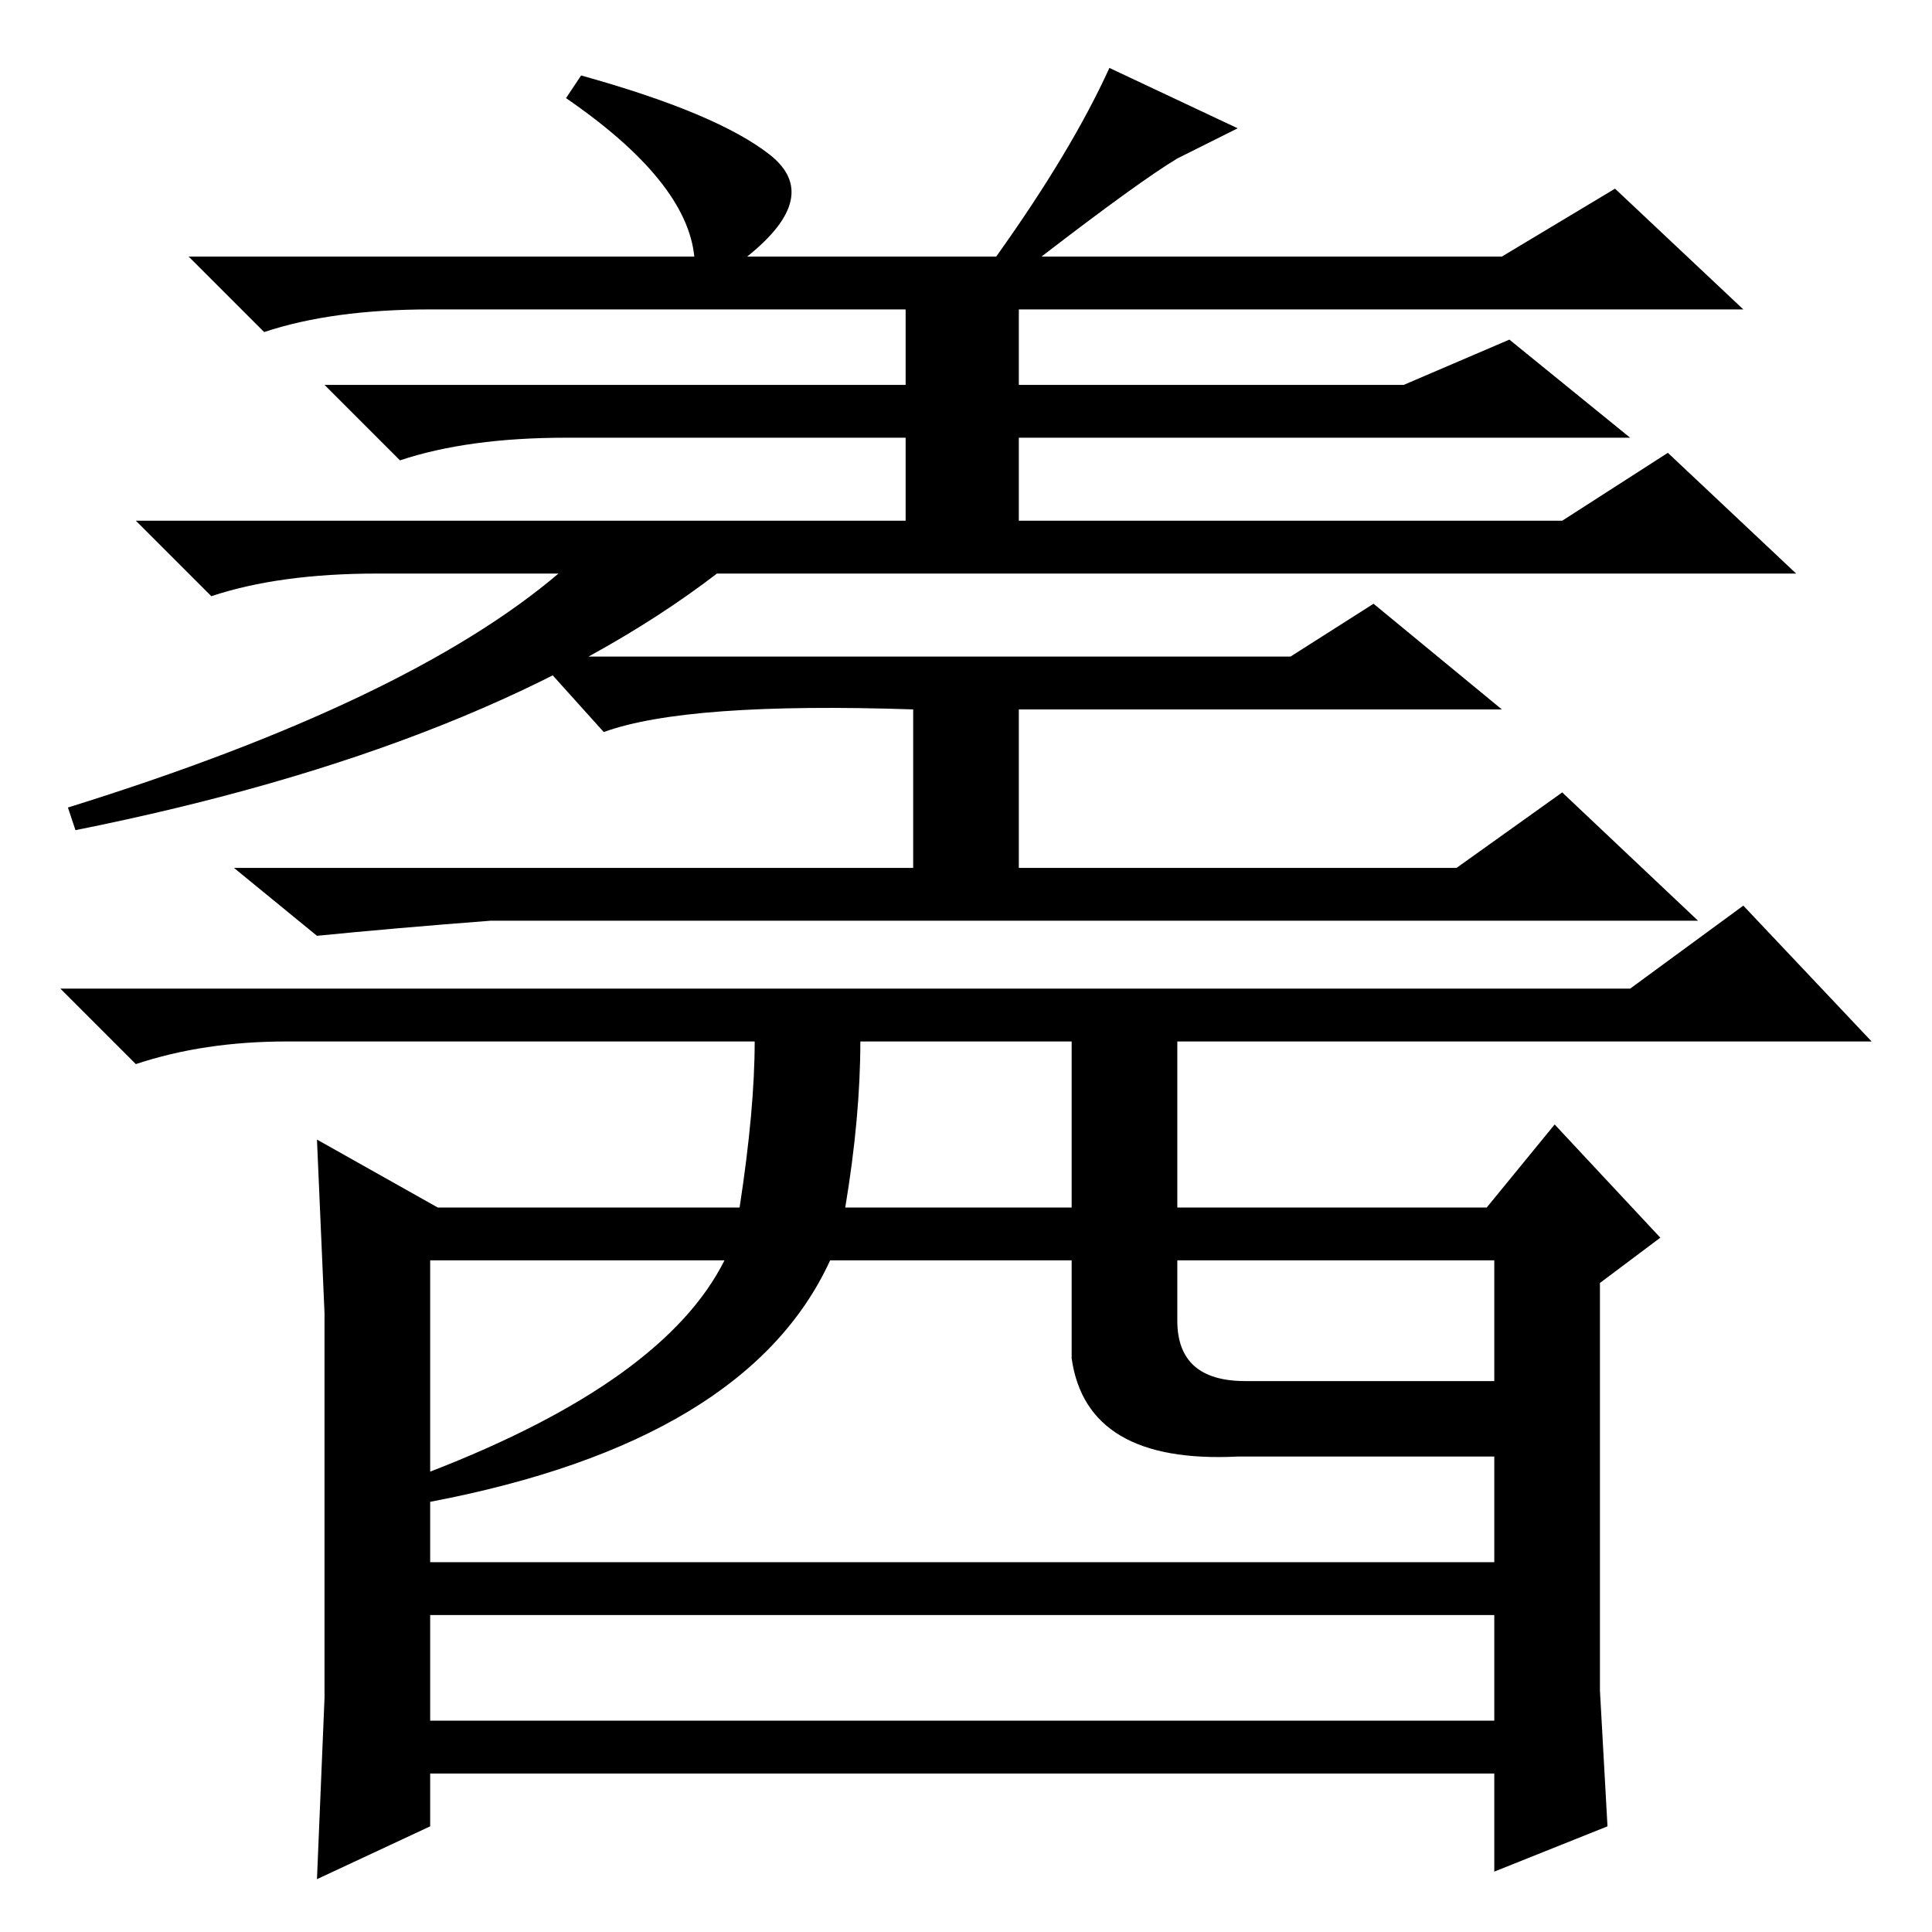 <?xml version="1.0" standalone="no"?>
<!DOCTYPE svg PUBLIC "-//W3C//DTD SVG 1.1//EN" "http://www.w3.org/Graphics/SVG/1.1/DTD/svg11.dtd" >
<svg xmlns="http://www.w3.org/2000/svg" xmlns:xlink="http://www.w3.org/1999/xlink" version="1.1" viewBox="0 -36 256 256">
  <g transform="matrix(1 0 0 -1 0 220)">
   <path fill="currentColor"
d="M57 215q-13 0 -22 -3l-10 10h67q-1 10 -17 21l2 3q18 -5 25 -10.5t-3 -13.5h33q10 14 15 25l17 -8l-8 -4q-5 -3 -18 -13h61l15 9l17 -16h-96v-10h51l14 6l16 -13h-81v-11h72l14 9l17 -16h-143q-30 -23 -85 -34l-1 3q45 14 65 31h-24q-13 0 -22 -3l-10 10h102v11h-45
q-13 0 -22 -3l-10 10h77v10h-63zM71 169h100l11 7l17 -14h-64v-21h58l14 10l18 -17h-160q-13 -1 -23 -2l-11 9h90v21q-30 1 -41 -3zM231 136l17 -18h-92v-22h41l9 11l14 -15l-8 -6v-36v-18l1 -18l-15 -6v13h-141v-7l-15 -7l1 24v51l-1 23l16 -9h40q2 13 2 22h-62
q-11 0 -20 -3l-10 10h208zM114 118q0 -10 -2 -22h30v22h-28zM57 89v-61h141v35h-34q-20 -1 -22 13v13h-32q-11 -24 -53 -32v4q31 12 39 28h-39zM156 89v-8q0 -8 9 -8h33v16h-42zM200 49v-7h-145v7h145z" />
  </g>

</svg>
